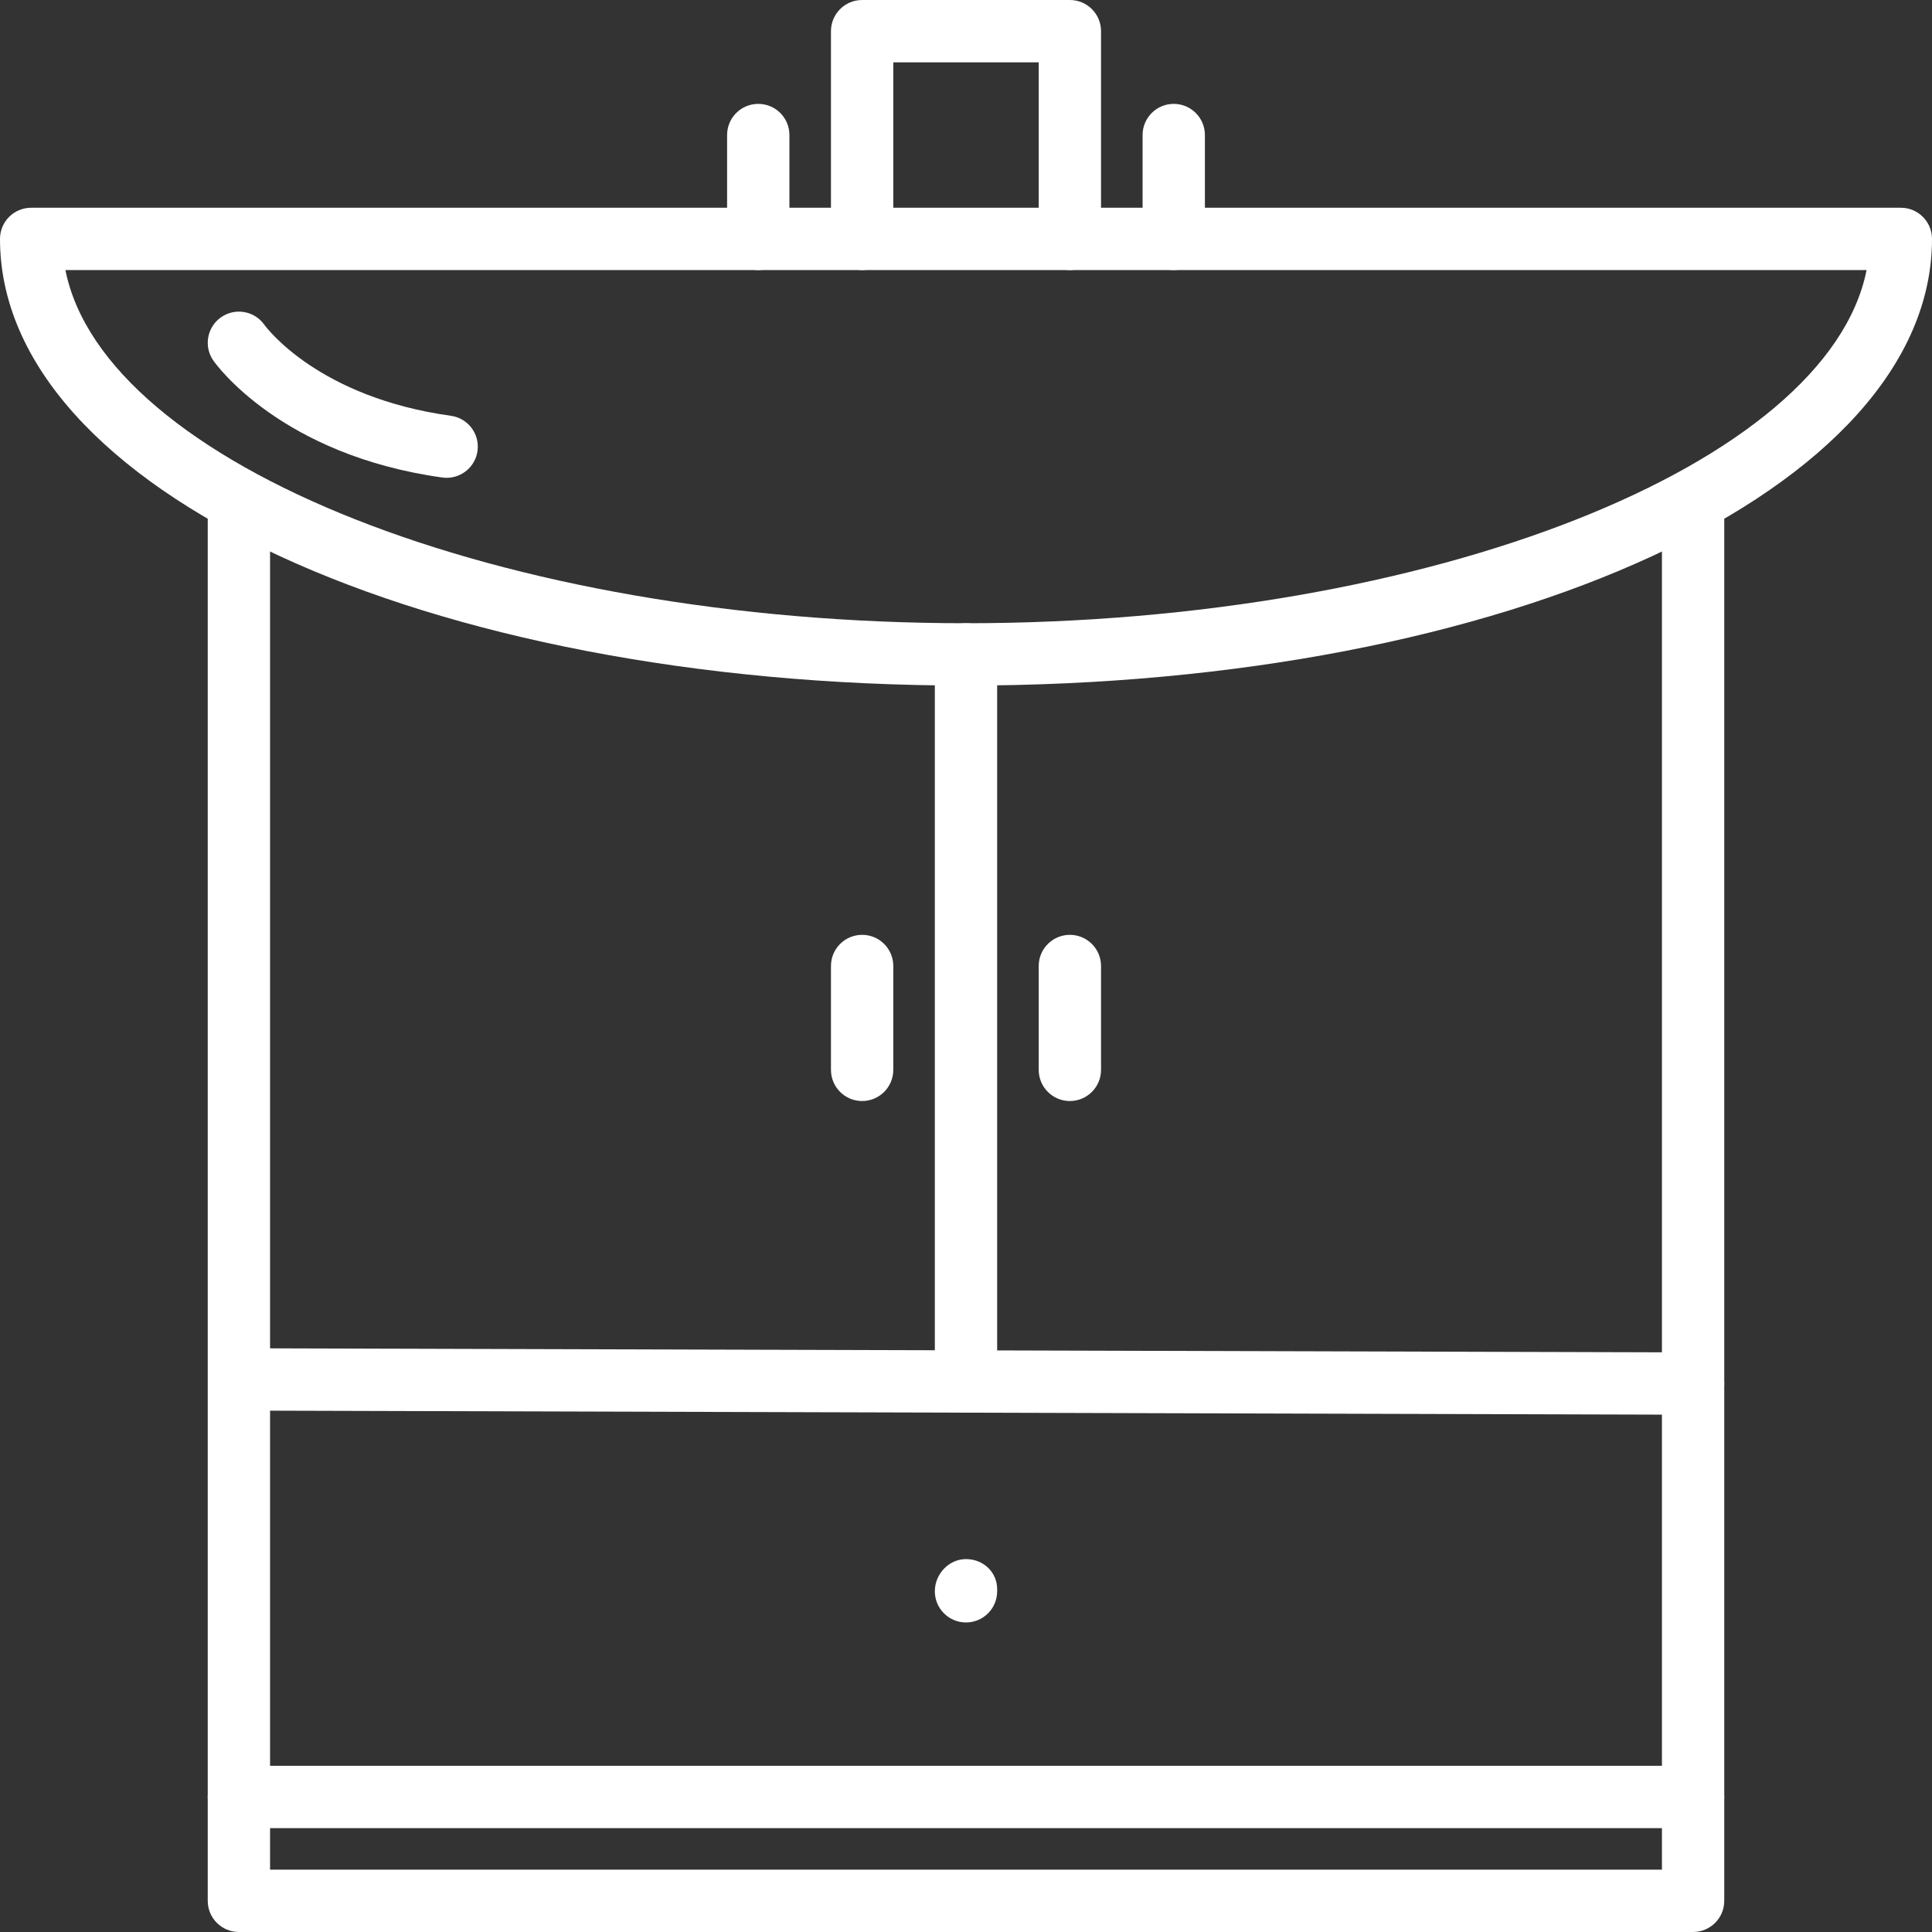 <?xml version="1.0" encoding="iso-8859-1"?>
<!-- Generator: Adobe Illustrator 19.0.0, SVG Export Plug-In . SVG Version: 6.00 Build 0)  -->
<svg xmlns="http://www.w3.org/2000/svg" xmlns:xlink="http://www.w3.org/1999/xlink" version="1.1" id="Capa_1" x="0px" y="0px" viewBox="0 0 512 512" style="enable-background:new 0 0 512 512;" xml:space="preserve" width="512px" height="512px">
<rect x="0" y="0" width="512" height="512" fill="#333333" stroke="none"/>
<g>
	<g>
		<path d="M503.742,55.054H8.258C3.694,55.054,0,58.748,0,63.312c0,66.373,112.447,118.366,256,118.366s256-51.993,256-118.366    C512,58.748,508.3,55.054,503.742,55.054z M256,165.161c-123.287,0-228.402-42.072-238.664-93.591h477.327    C484.402,123.089,379.287,165.161,256,165.161z" fill="#FFFFFF"/>
	</g>
</g>
<g>
	<g>
		<path d="M283.527,0h-55.054c-4.564,0-8.258,3.694-8.258,8.258v55.054c0,4.564,3.694,8.258,8.258,8.258    c4.564,0,8.258-3.694,8.258-8.258V16.516h38.538v46.796c0,4.564,3.7,8.258,8.258,8.258c4.558,0,8.258-3.694,8.258-8.258V8.258    C291.785,3.694,288.085,0,283.527,0z" fill="#FFFFFF"/>
	</g>
</g>
<g>
	<g>
		<path d="M200.946,27.527c-4.564,0-8.258,3.694-8.258,8.258v27.527c0,4.564,3.694,8.258,8.258,8.258s8.258-3.694,8.258-8.258    V35.785C209.204,31.221,205.51,27.527,200.946,27.527z" fill="#FFFFFF"/>
	</g>
</g>
<g>
	<g>
		<path d="M311.054,27.527c-4.558,0-8.258,3.694-8.258,8.258v27.527c0,4.564,3.7,8.258,8.258,8.258c4.558,0,8.258-3.694,8.258-8.258    V35.785C319.312,31.221,315.612,27.527,311.054,27.527z" fill="#FFFFFF"/>
	</g>
</g>
<g>
	<g>
		<path d="M448.688,126.624c-4.558,0-8.258,3.694-8.258,8.258v360.602H71.57V134.882c0-4.564-3.694-8.258-8.258-8.258    s-8.258,3.694-8.258,8.258v368.86c0,4.558,3.694,8.258,8.258,8.258h385.376c4.558,0,8.258-3.7,8.258-8.258v-368.86    C456.946,130.318,453.247,126.624,448.688,126.624z" fill="#FFFFFF"/>
	</g>
</g>
<g>
	<g>
		<path d="M448.71,358.4l-384.826-1.096c-0.005,0-0.017,0-0.022,0c-4.553,0-8.247,3.683-8.258,8.236    c-0.011,4.558,3.678,8.269,8.236,8.28l384.826,1.096c0.006,0,0.017,0,0.022,0c4.547,0,8.247-3.683,8.258-8.236    C456.957,362.122,453.274,358.411,448.71,358.4z" fill="#FFFFFF"/>
	</g>
</g>
<g>
	<g>
		<path d="M256,165.161c-4.564,0-8.258,3.694-8.258,8.258v192.688c0,4.558,3.694,8.258,8.258,8.258s8.258-3.7,8.258-8.258V173.419    C264.258,168.855,260.564,165.161,256,165.161z" fill="#FFFFFF"/>
	</g>
</g>
<g>
	<g>
		<path d="M283.527,247.742c-4.558,0-8.258,3.694-8.258,8.258v27.527c0,4.558,3.7,8.258,8.258,8.258c4.558,0,8.258-3.7,8.258-8.258    V256C291.785,251.436,288.085,247.742,283.527,247.742z" fill="#FFFFFF"/>
	</g>
</g>
<g>
	<g>
		<path d="M228.473,247.742c-4.564,0-8.258,3.694-8.258,8.258v27.527c0,4.558,3.694,8.258,8.258,8.258    c4.564,0,8.258-3.7,8.258-8.258V256C236.731,251.436,233.037,247.742,228.473,247.742z" fill="#FFFFFF"/>
	</g>
</g>
<g>
	<g>
		<path d="M448.688,467.957H63.312c-4.564,0-8.258,3.7-8.258,8.258s3.694,8.258,8.258,8.258h385.376c4.558,0,8.258-3.7,8.258-8.258    S453.247,467.957,448.688,467.957z" fill="#FFFFFF"/>
	</g>
</g>
<g>
	<g>
		<path d="M256,413.178c-4.564,0-8.258,3.975-8.258,8.533c0,4.558,3.694,8.258,8.258,8.258s8.258-3.7,8.258-8.258v-0.55    C264.258,416.603,260.564,413.178,256,413.178z" fill="#FFFFFF"/>
	</g>
</g>
<g>
	<g>
		<path d="M119.505,110.19c-35.047-4.867-48.811-23.244-49.455-24.13c-2.626-3.694-7.735-4.591-11.468-1.982    c-3.738,2.615-4.647,7.763-2.031,11.501c0.71,1.018,17.97,25.033,60.68,30.968c0.385,0.055,0.765,0.077,1.145,0.077    c4.057,0,7.592-2.989,8.17-7.118C127.174,114.991,124.02,110.818,119.505,110.19z" fill="#FFFFFF"/>
	</g>
</g>
<g>
</g>
<g>
</g>
<g>
</g>
<g>
</g>
<g>
</g>
<g>
</g>
<g>
</g>
<g>
</g>
<g>
</g>
<g>
</g>
<g>
</g>
<g>
</g>
<g>
</g>
<g>
</g>
<g>
</g>
</svg>
